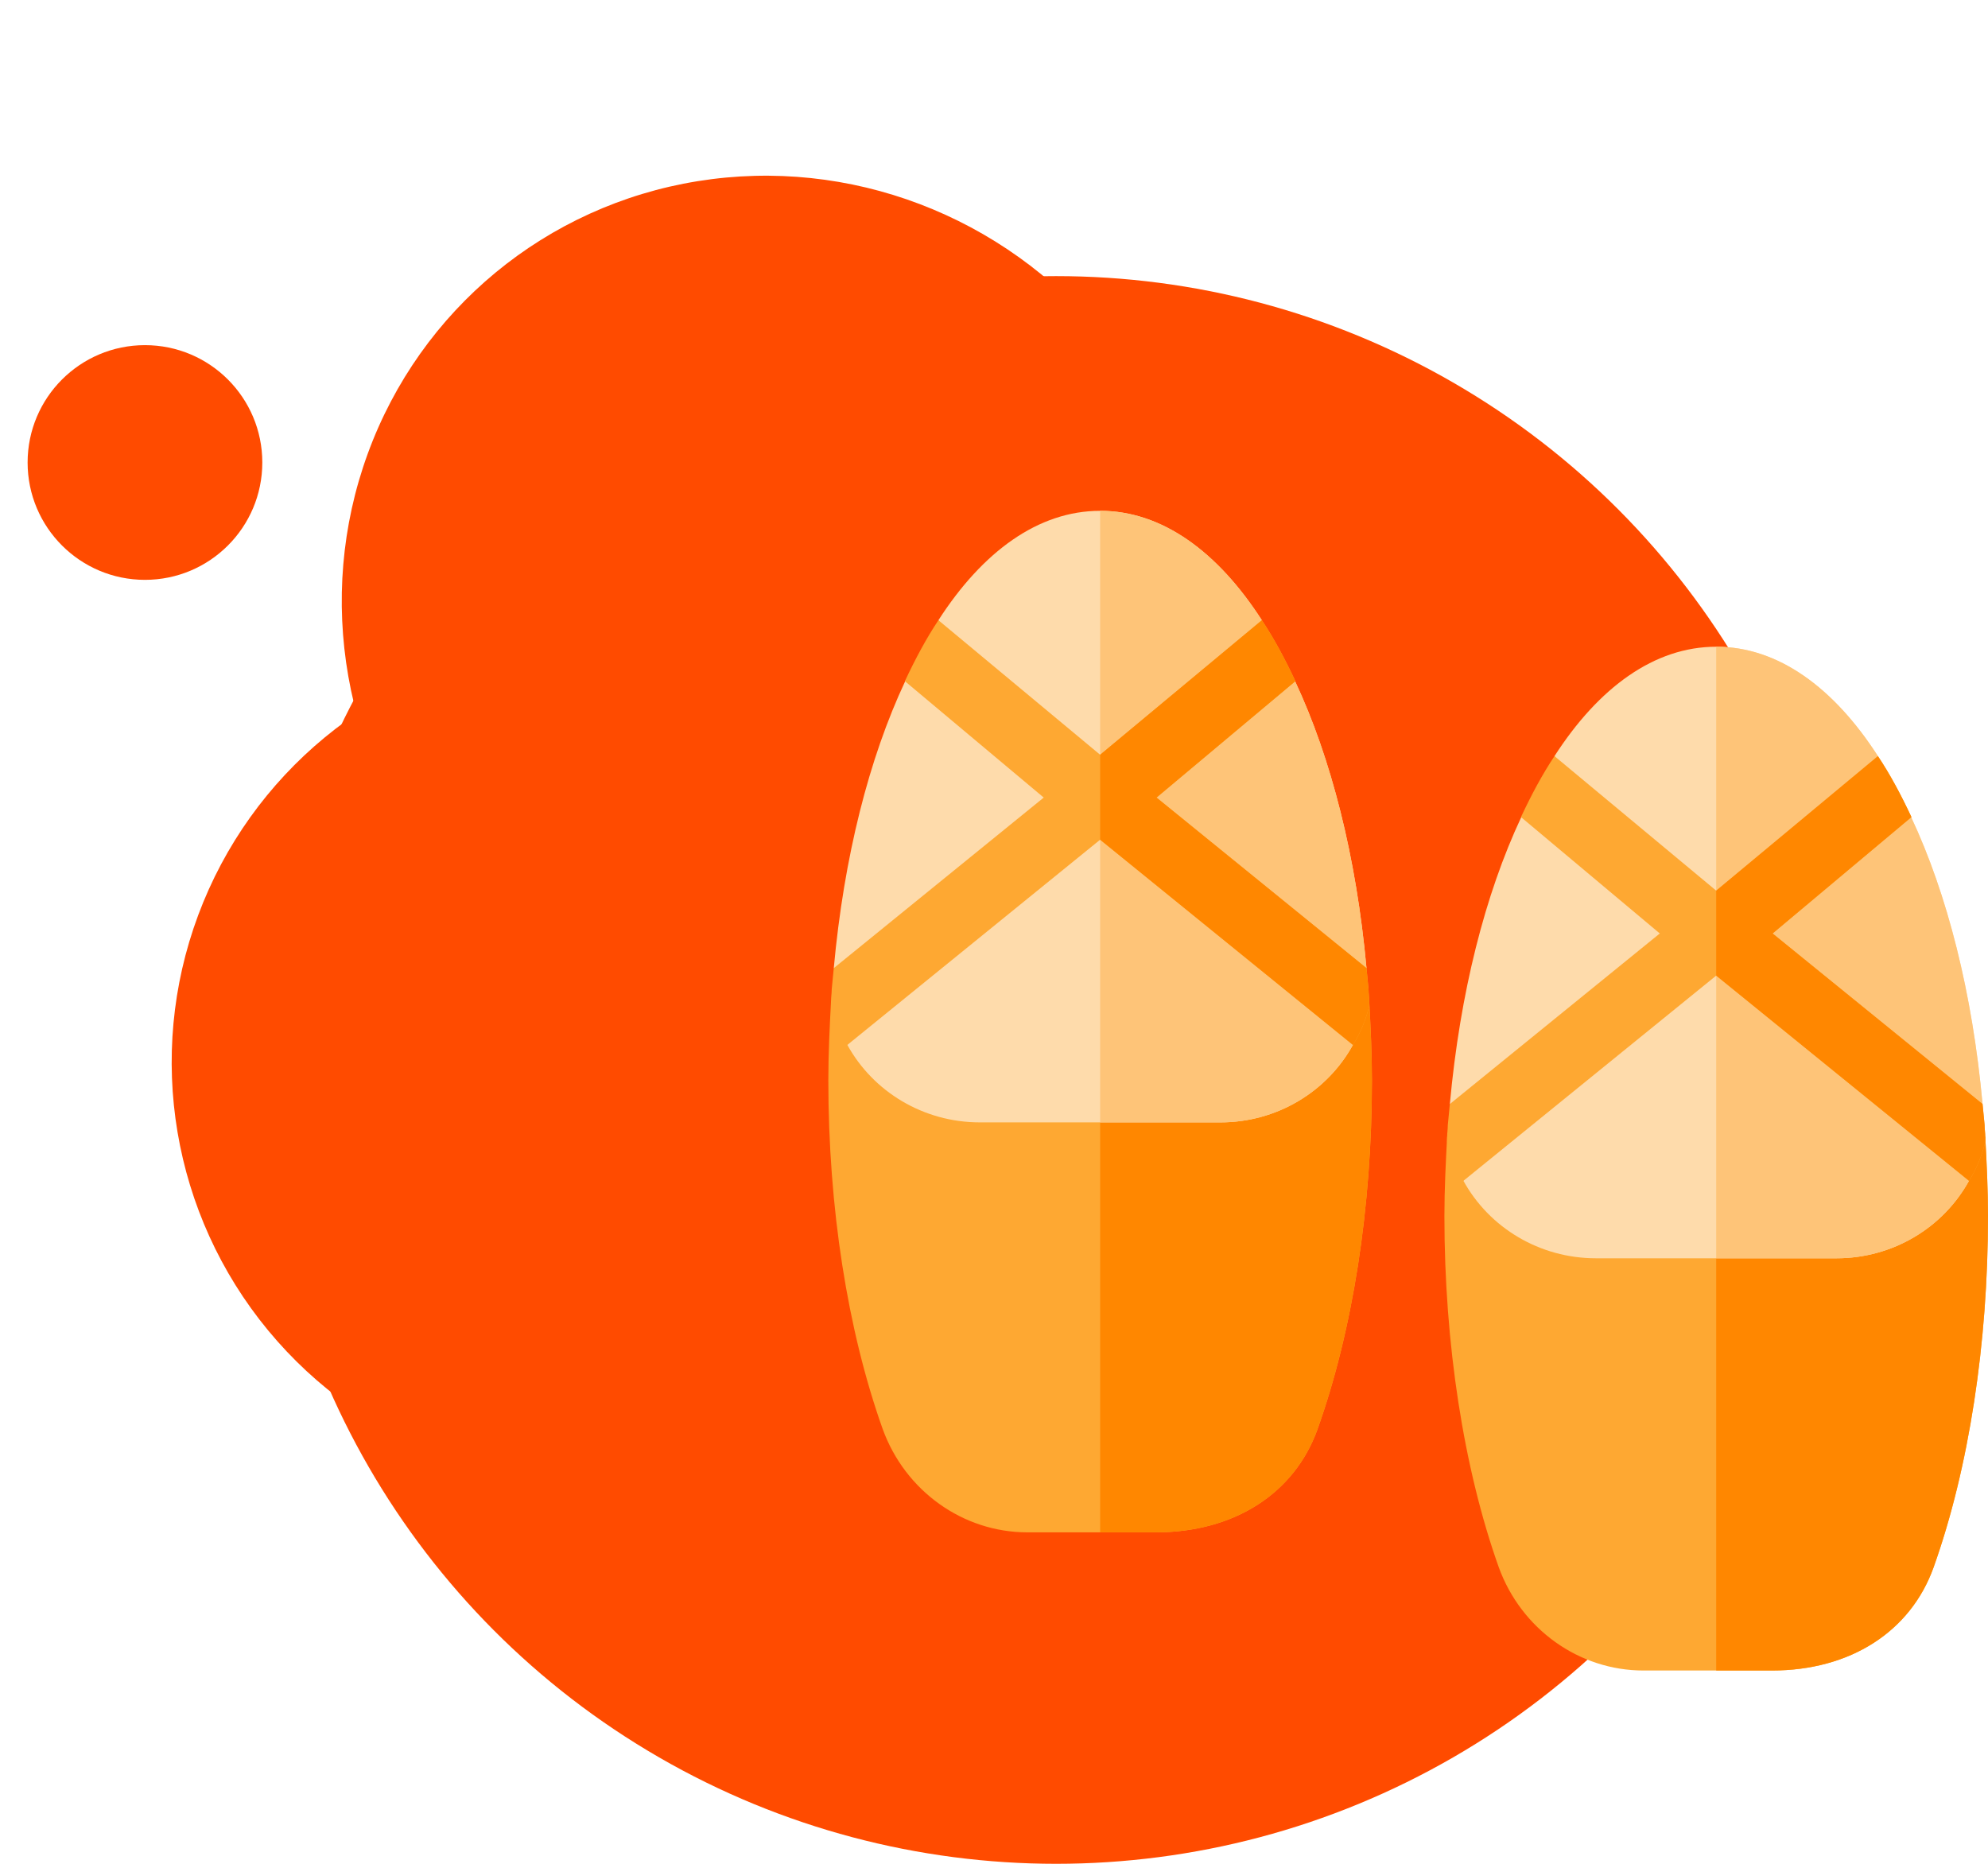 <svg width="144" height="135" viewBox="0 0 144 135" fill="none" xmlns="http://www.w3.org/2000/svg">
<circle r="8.5" transform="matrix(-1 0 0 1 10.5 33.5)" fill="#FF4B00"/>
<circle r="57.5" transform="matrix(-1 0 0 1 76.5 77.5)" fill="#FF4B00"/>
<circle r="30.5" transform="matrix(-0.771 0.637 0.637 0.771 42.939 76.939)" fill="#FF4B00"/>
<ellipse rx="31" ry="31.5" transform="matrix(-0.771 0.637 0.637 0.771 55.962 44.029)" fill="#FF4B00"/>
<path d="M144 88.089C144 97.293 142.622 106.333 140.062 113.519C138.389 118.195 134.008 121 128.348 121H119.046C114.37 121 110.187 117.998 108.562 113.519C106.003 106.332 104.625 97.293 104.625 88.089C104.625 86.12 104.724 84.201 104.822 82.33L115.601 86.219H133.024L143.803 82.33C143.901 84.201 144 86.12 144 88.089Z" fill="#FEA832"/>
<path d="M144 88.089C144 97.293 142.622 106.333 140.062 113.519C138.389 118.195 134.008 121 128.348 121H124.312V86.219H133.024L143.803 82.33C143.901 84.201 144 86.12 144 88.089Z" fill="#FF8700"/>
<path d="M138.881 79.869L142.622 85.53C140.752 88.926 137.109 91.141 133.024 91.141H115.601C111.516 91.141 107.873 88.926 106.003 85.53L109.743 79.869L105.019 79.968C105.757 71.896 107.578 64.76 110.187 59.198C110.187 59.149 110.187 59.149 110.187 59.149L116.24 61.806L112.598 54.768C115.798 49.797 119.834 46.844 124.313 46.844C128.791 46.844 132.827 49.797 136.027 54.768L132.286 61.609L138.438 59.148C138.438 59.148 138.438 59.148 138.438 59.198C141.047 64.759 142.868 71.896 143.606 79.968L138.881 79.869Z" fill="#FEDBAB"/>
<path d="M138.881 79.869L142.622 85.53C140.752 88.926 137.109 91.141 133.024 91.141H124.312V46.844C128.791 46.844 132.827 49.797 136.027 54.768L132.286 61.609L138.438 59.148C138.438 59.148 138.438 59.148 138.438 59.198C141.047 64.759 142.868 71.896 143.606 79.968L138.881 79.869Z" fill="#FEC478"/>
<path d="M143.803 82.33V82.724C143.557 83.708 143.163 84.693 142.622 85.529L124.313 70.665L106.003 85.529C105.462 84.693 105.068 83.708 104.822 82.724V82.33C104.822 82.084 104.871 81.789 104.871 81.494C104.92 81.002 104.97 80.46 105.019 79.968L120.227 67.614L110.187 59.197C110.187 59.148 110.187 59.148 110.187 59.148C110.925 57.573 111.713 56.097 112.598 54.768L124.313 64.513L136.027 54.768C136.913 56.097 137.7 57.573 138.438 59.148C138.438 59.148 138.438 59.148 138.438 59.197L128.398 67.614L143.606 79.968C143.656 80.46 143.705 81.001 143.754 81.493C143.754 81.789 143.803 82.084 143.803 82.33Z" fill="#FEA832"/>
<path d="M143.803 82.33V82.724C143.557 83.708 143.163 84.693 142.622 85.529L124.312 70.665V64.513L136.027 54.768C136.913 56.097 137.7 57.573 138.438 59.148C138.438 59.148 138.438 59.148 138.438 59.197L128.398 67.614L143.606 79.968C143.655 80.46 143.705 81.001 143.754 81.493C143.754 81.789 143.803 82.084 143.803 82.33Z" fill="#FF8700"/>
<path d="M99.375 78.245C99.375 87.449 97.997 96.325 95.438 103.511C93.764 108.187 89.383 110.992 83.723 110.992H74.421C69.745 110.992 65.562 107.99 63.938 103.511C61.378 96.325 60 87.449 60 78.245C60 76.276 60.099 74.357 60.197 72.487L70.976 76.375H88.399L99.178 72.487C99.276 74.357 99.375 76.276 99.375 78.245Z" fill="#FEA832"/>
<path d="M99.375 78.245C99.375 87.449 97.997 96.325 95.438 103.511C93.764 108.187 89.383 110.992 83.723 110.992H79.688V76.375H88.399L99.178 72.487C99.276 74.357 99.375 76.276 99.375 78.245Z" fill="#FF8700"/>
<path d="M94.256 70.026L97.997 75.686C96.127 79.082 92.484 81.297 88.399 81.297H70.976C66.891 81.297 63.248 79.082 61.378 75.686L65.118 70.026L60.394 70.124C61.132 62.052 62.953 54.916 65.562 49.354C65.562 49.305 65.562 49.305 65.562 49.305L71.616 51.962L67.973 44.924C71.173 39.953 75.209 37 79.688 37C84.166 37 88.202 39.953 91.402 44.924L87.661 51.766L93.813 49.305C93.813 49.305 93.813 49.305 93.813 49.354C96.422 54.916 98.243 62.052 98.981 70.124L94.256 70.026Z" fill="#FEDBAB"/>
<path d="M94.256 70.026L97.997 75.686C96.127 79.082 92.484 81.297 88.399 81.297H79.688V37C84.166 37 88.202 39.953 91.402 44.924L87.661 51.766L93.813 49.305C93.813 49.305 93.813 49.305 93.813 49.354C96.422 54.916 98.243 62.052 98.981 70.124L94.256 70.026Z" fill="#FEC478"/>
<path d="M99.178 72.486V72.88C98.932 73.865 98.538 74.849 97.997 75.686L79.688 60.822L61.378 75.686C60.837 74.849 60.443 73.865 60.197 72.88V72.486C60.197 72.24 60.246 71.945 60.246 71.65C60.295 71.158 60.344 70.616 60.394 70.124L75.602 57.77L65.562 49.354C65.562 49.304 65.562 49.304 65.562 49.304C66.3 47.73 67.088 46.253 67.973 44.924L79.688 54.669L91.402 44.924C92.287 46.253 93.075 47.73 93.813 49.304C93.813 49.304 93.813 49.304 93.813 49.354L83.773 57.77L98.981 70.124C99.031 70.616 99.08 71.158 99.129 71.65C99.129 71.945 99.178 72.24 99.178 72.486Z" fill="#FEA832"/>
<path d="M99.178 72.486V72.88C98.932 73.865 98.538 74.849 97.997 75.686L79.688 60.822V54.669L91.402 44.924C92.287 46.253 93.075 47.73 93.813 49.304C93.813 49.304 93.813 49.304 93.813 49.354L83.773 57.77L98.981 70.124C99.031 70.616 99.08 71.158 99.129 71.65C99.129 71.945 99.178 72.24 99.178 72.486Z" fill="#FF8700"/>
</svg>
